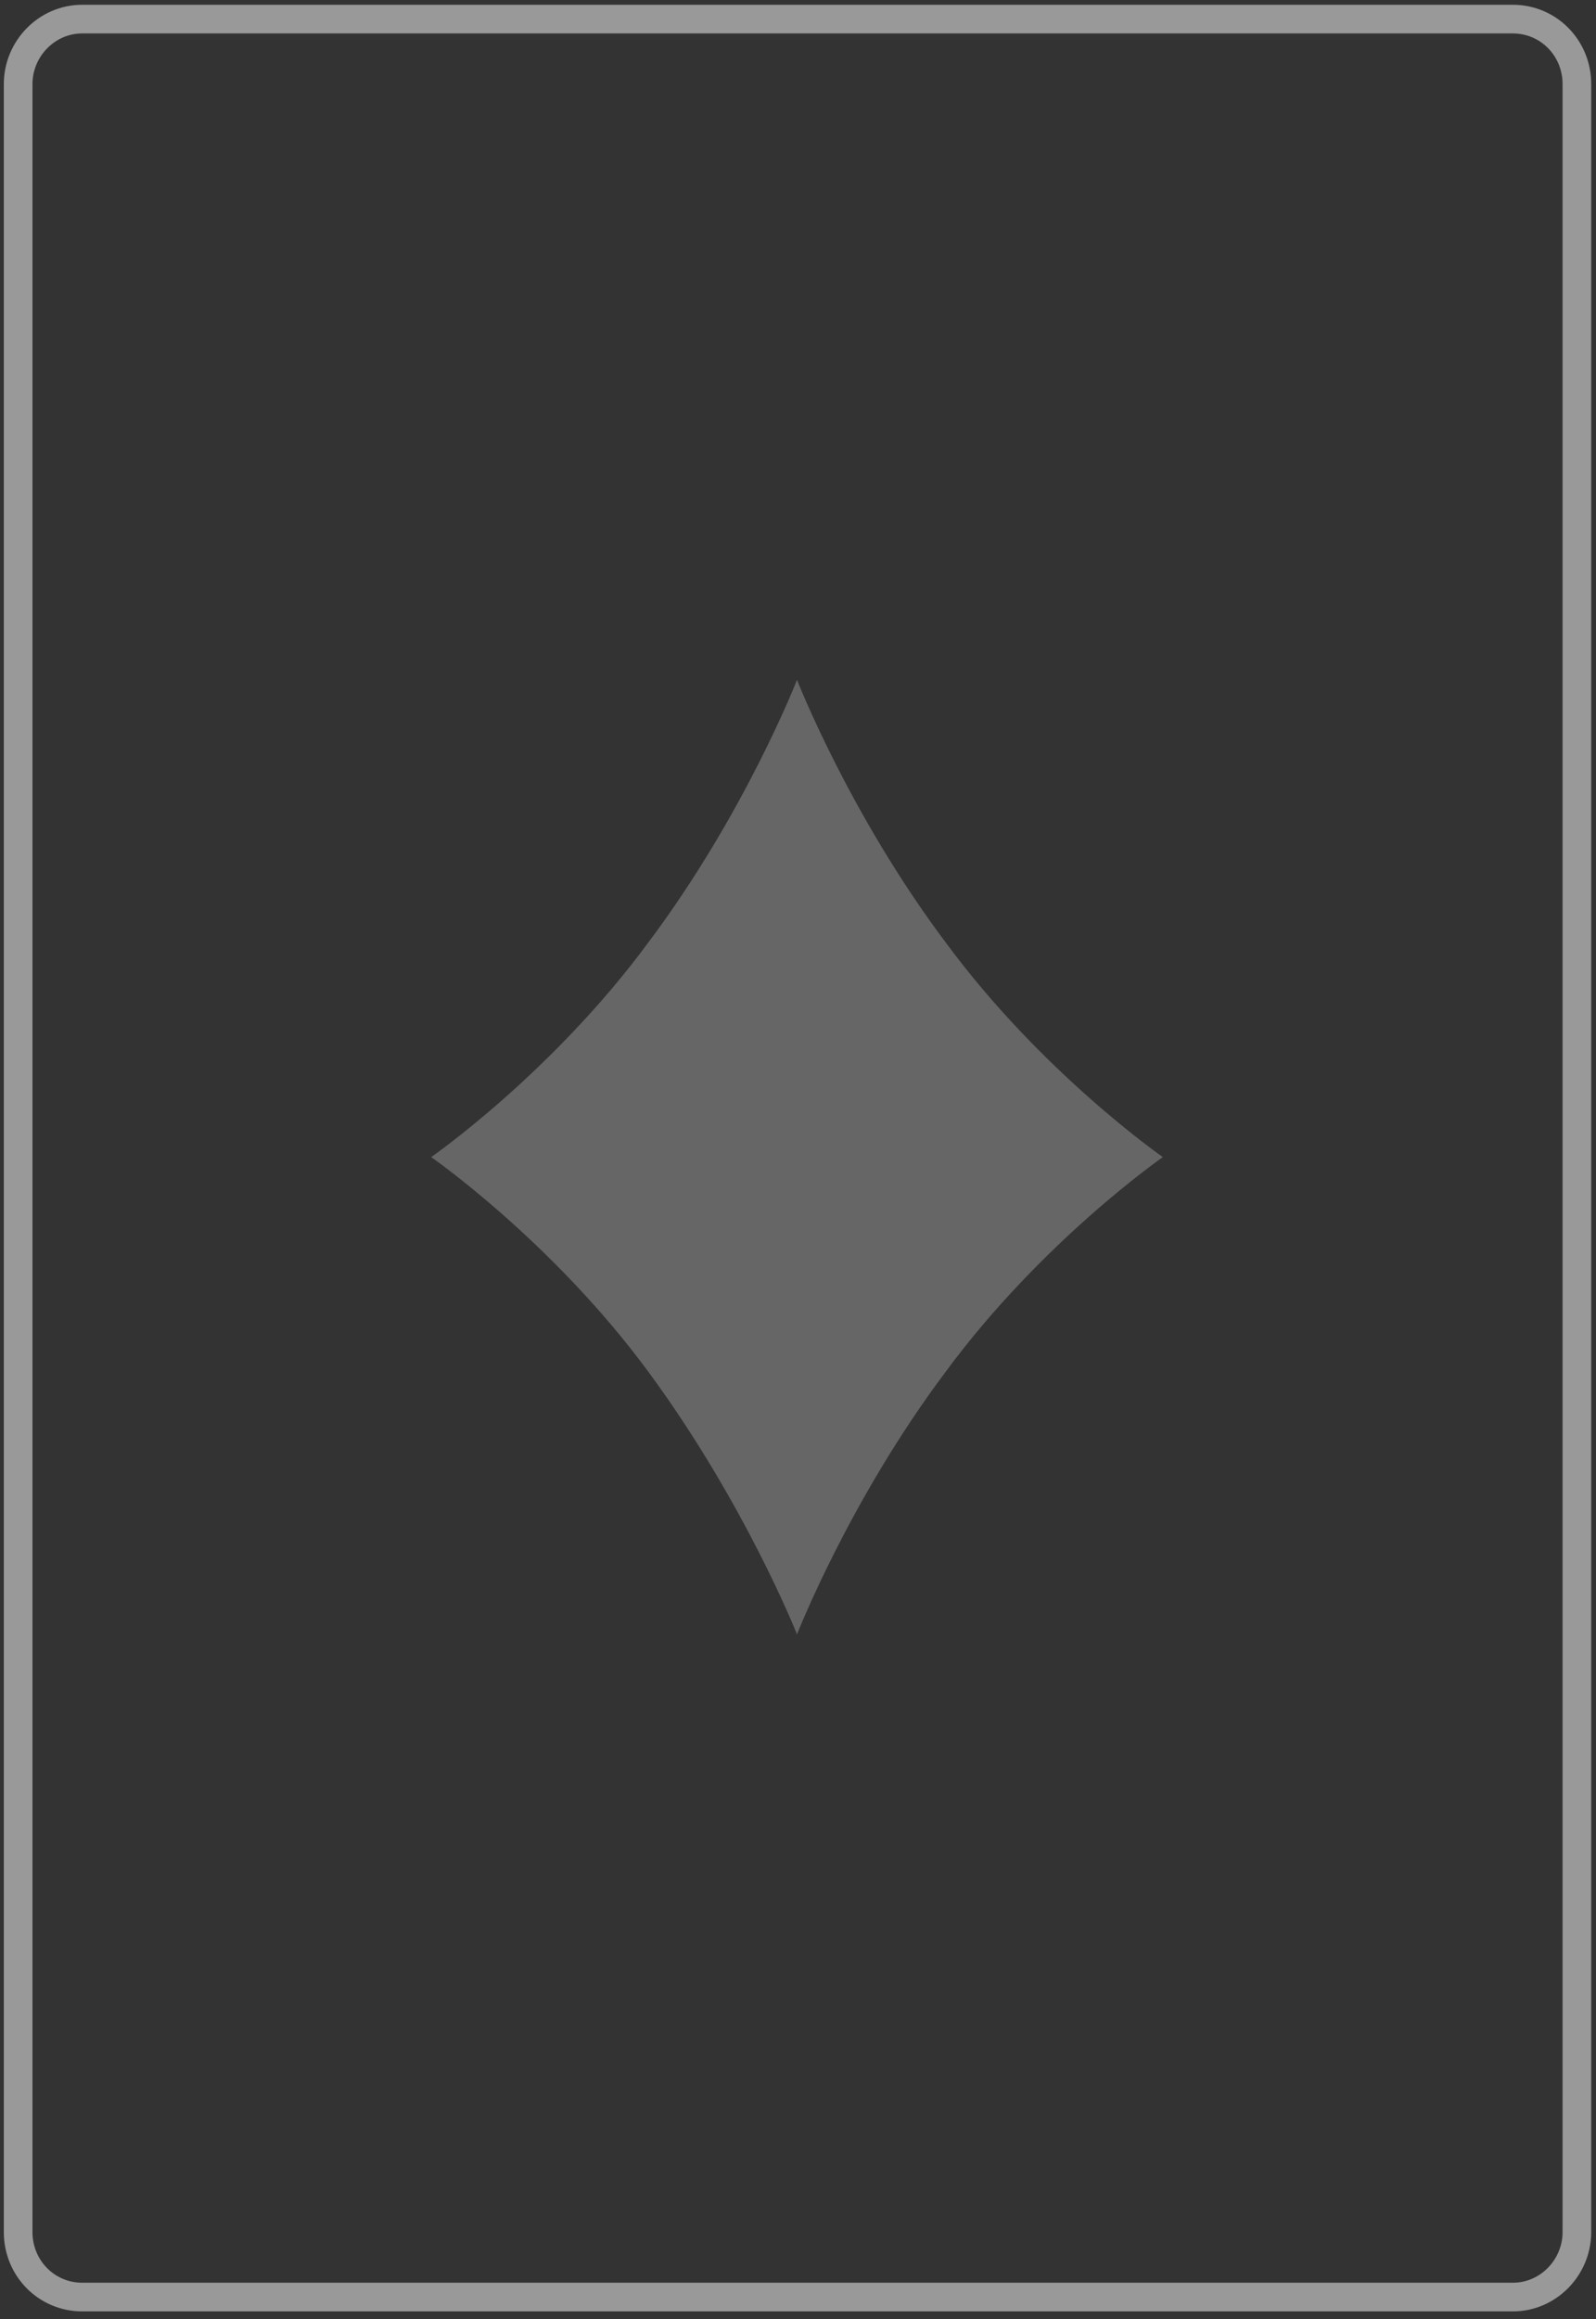 <?xml version="1.0" encoding="utf-8"?>
<!-- Generator: Adobe Illustrator 24.3.0, SVG Export Plug-In . SVG Version: 6.00 Build 0)  -->
<svg version="1.1"
	 id="svg2" inkscape:export-filename="/home/byron/art/cards/final/PNGs/2_of_diamonds.png" inkscape:export-xdpi="215.44792" inkscape:export-ydpi="215.44792" inkscape:version="0.48.0 r9654" sodipodi:docname="2_of_diamonds.svg" xmlns:cc="http://creativecommons.org/ns#" xmlns:dc="http://purl.org/dc/elements/1.1/" xmlns:inkscape="http://www.inkscape.org/namespaces/inkscape" xmlns:rdf="http://www.w3.org/1999/02/22-rdf-syntax-ns#" xmlns:sodipodi="http://sodipodi.sourceforge.net/DTD/sodipodi-0.dtd" xmlns:svg="http://www.w3.org/2000/svg"
	 xmlns="http://www.w3.org/2000/svg" xmlns:xlink="http://www.w3.org/1999/xlink" x="0px" y="0px" viewBox="0 0 167.1 242.7"
	 style="enable-background:new 0 0 167.1 242.7;" xml:space="preserve">
<rect x="0" y="0" width="167.1" height="242.7" fill="#333333" stroke="none"/>
<style type="text/css">
	.st0{opacity:0.5;}
	.st1{fill:none;stroke:#FFFFFF;stroke-width:3;}
	.st2{opacity:0.25;}
	.st3{fill:#FFFFFF;}
</style>
<sodipodi:namedview  bordercolor="#666666" borderopacity="1" gridtolerance="10" guidetolerance="10" id="namedview39" inkscape:current-layer="svg2" inkscape:cx="72.124594" inkscape:cy="147.27218" inkscape:pageopacity="0" inkscape:pageshadow="2" inkscape:window-height="977" inkscape:window-maximized="1" inkscape:window-width="1680" inkscape:window-x="0" inkscape:window-y="25" inkscape:zoom="1.7208768" objecttolerance="10" pagecolor="#ffffff" showgrid="false">
	</sodipodi:namedview>
<g id="Layer_x0020_1" class="st0">
	<path id="path5" class="st1" d="M165.1,233.6c0,3.7-3,6.8-6.7,6.8H8.6c-3.7,0-6.7-3-6.7-6.8V8.8c0-3.7,3-6.8,6.7-6.8h149.8
		c3.7,0,6.7,3,6.7,6.8V233.6z"/>
	<g id="g7">
		<g id="g9">
		</g>
	</g>
	<g id="g15">
	</g>
	<g id="g19">
	</g>
	<g id="g23">
		<g id="g25">
		</g>
	</g>
	<g id="g31">
		<g id="g33">
		</g>
	</g>
</g>
<g id="layer1-2-6-8-2" transform="matrix(2.588,0,0,2.588,82.929,55.62)" class="st2">
	<path id="dl-6-8-6" inkscape:connector-curvature="0" sodipodi:nodetypes="ccccccccc" class="st3" d="M6.2,16.6
		C2.3,11.4,0.2,6,0.2,6s-2.1,5.4-6,10.6c-3.9,5.3-8.8,8.7-8.8,8.7s4.9,3.4,8.8,8.7c3.9,5.3,6,10.6,6,10.6s2.1-5.4,6-10.6
		c3.9-5.3,8.8-8.7,8.8-8.7S10.1,21.9,6.2,16.6z"/>
</g>
</svg>

